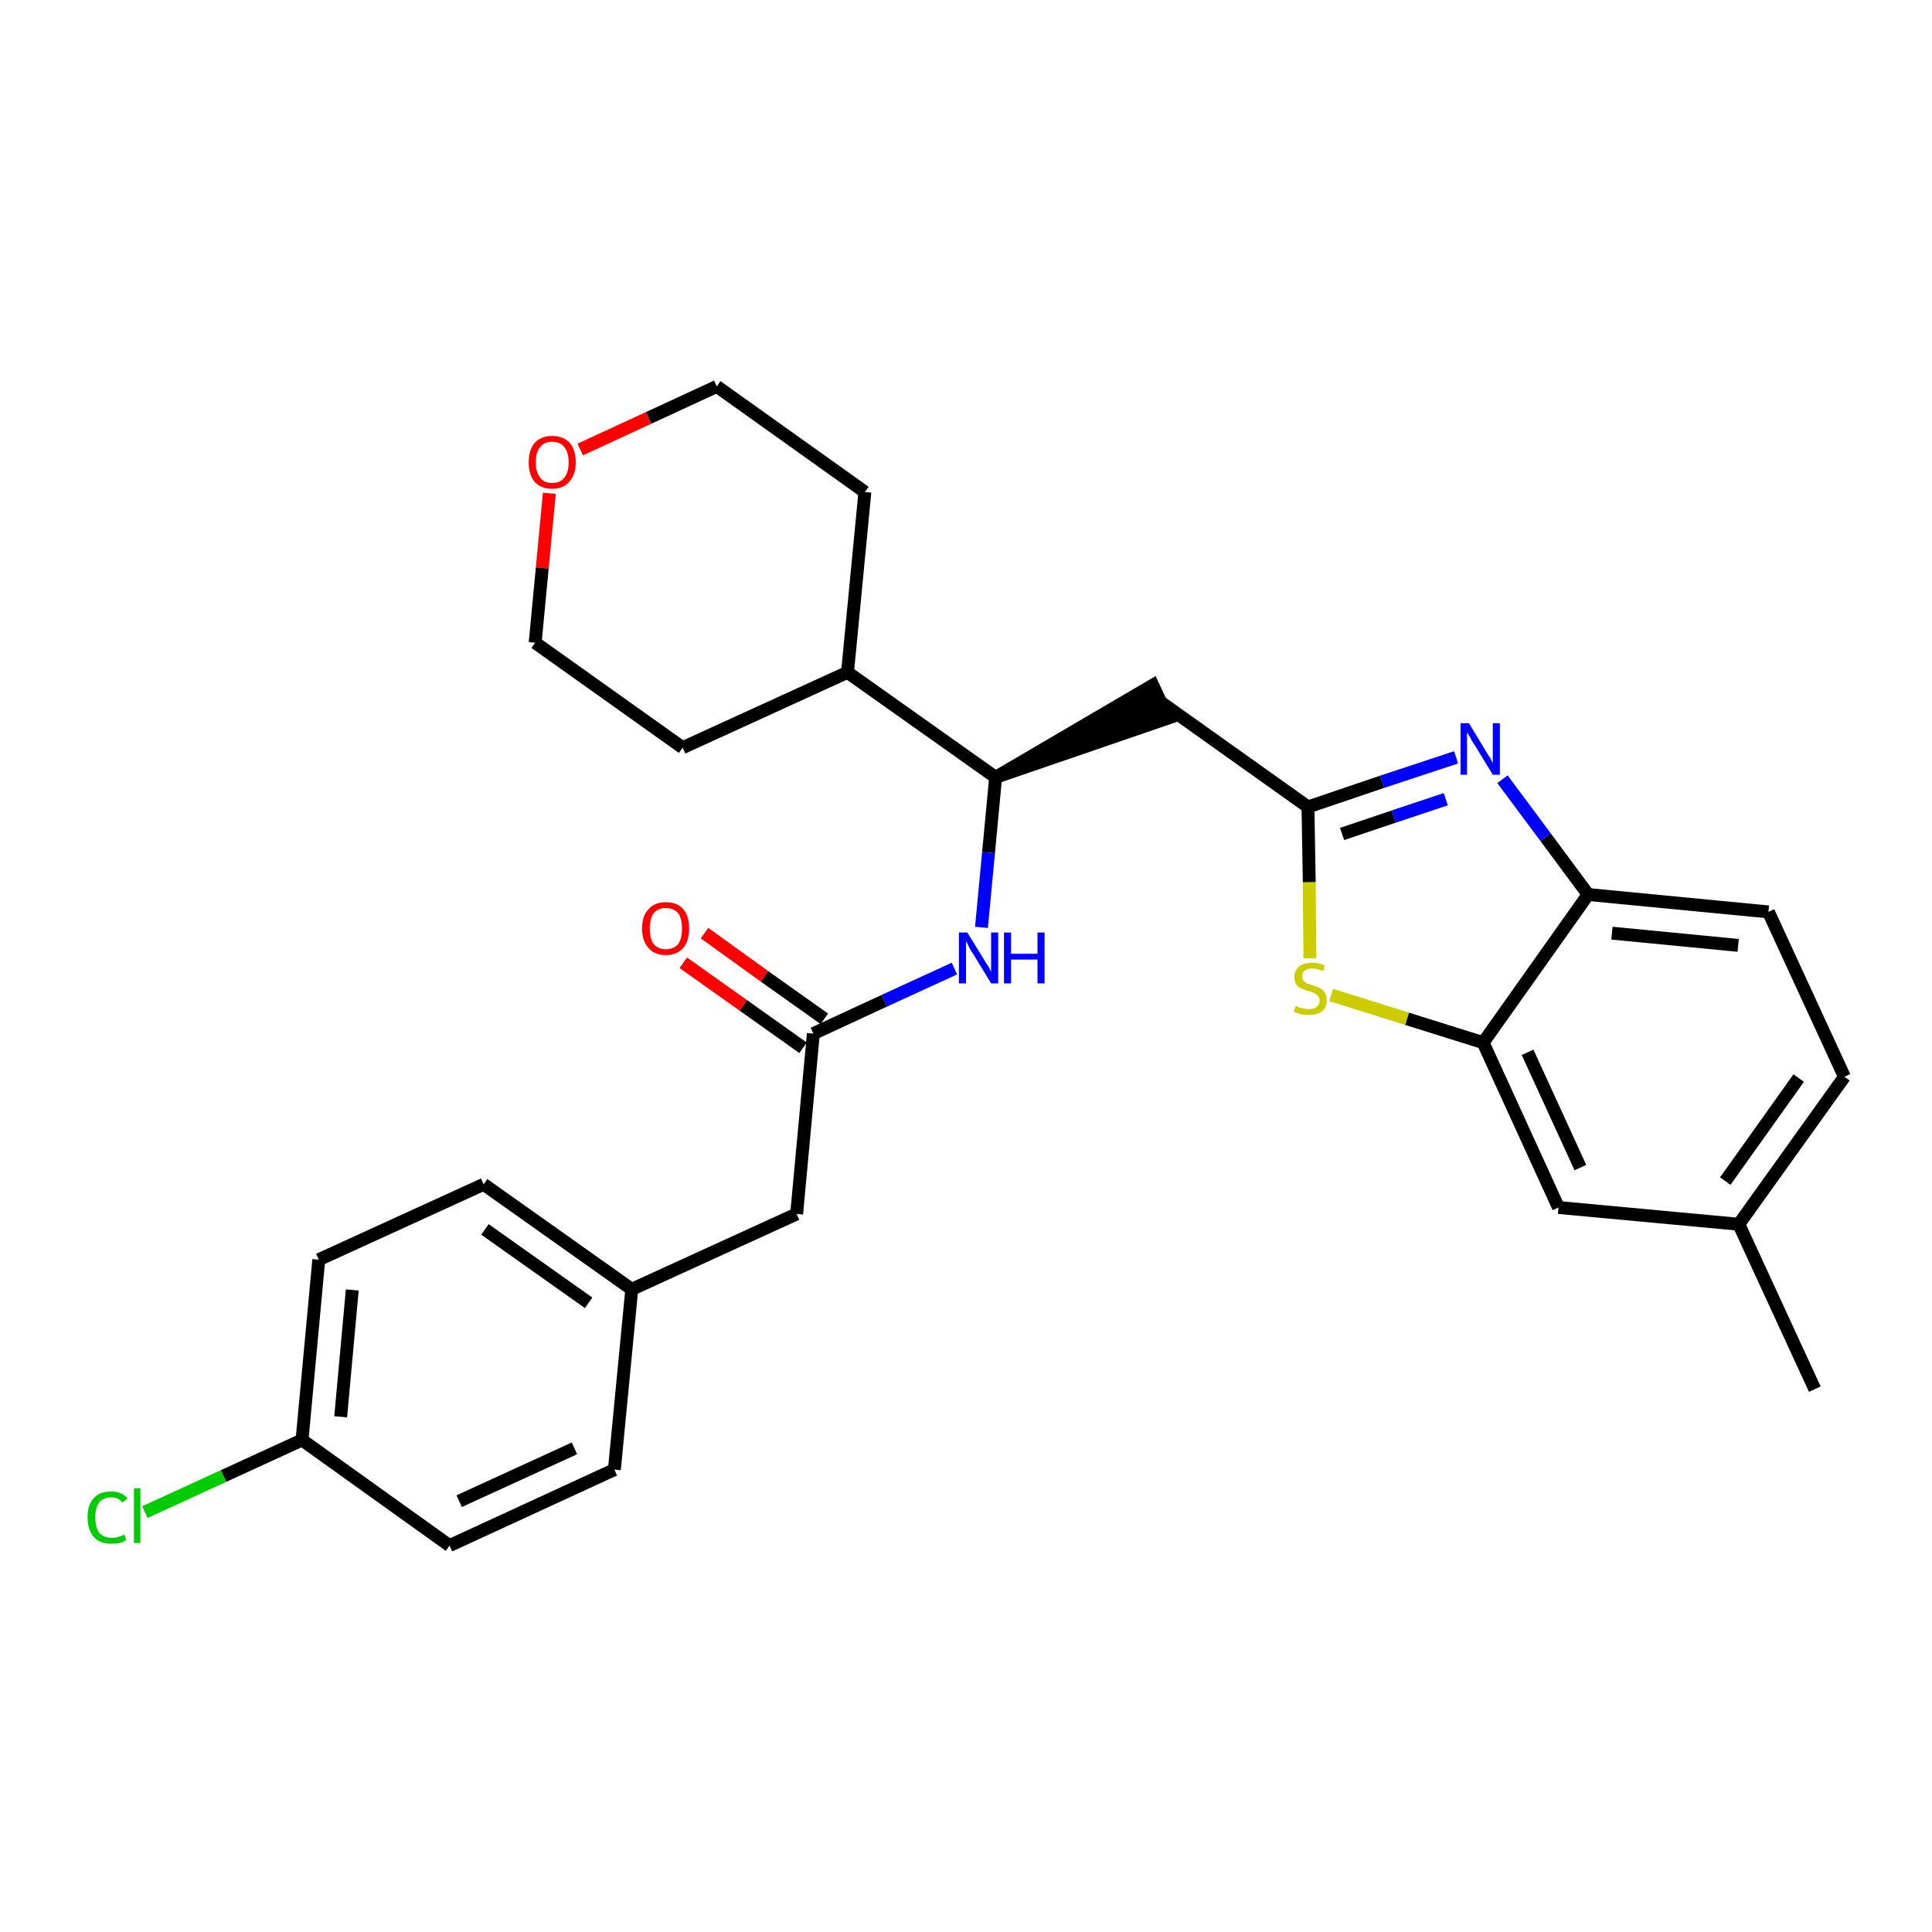 <?xml version='1.0' encoding='iso-8859-1'?>
<svg version='1.1' baseProfile='full'
              xmlns='http://www.w3.org/2000/svg'
                      xmlns:rdkit='http://www.rdkit.org/xml'
                      xmlns:xlink='http://www.w3.org/1999/xlink'
                  xml:space='preserve'
width='300px' height='300px' viewBox='0 0 300 300'>
<!-- END OF HEADER -->
<path class='bond-0 atom-0 atom-1' d='M 281.8,215.7 L 270.0,190.1' style='fill:none;fill-rule:evenodd;stroke:#000000;stroke-width:2.0px;stroke-linecap:butt;stroke-linejoin:miter;stroke-opacity:1' />
<path class='bond-1 atom-1 atom-2' d='M 270.0,190.1 L 286.4,167.2' style='fill:none;fill-rule:evenodd;stroke:#000000;stroke-width:2.0px;stroke-linecap:butt;stroke-linejoin:miter;stroke-opacity:1' />
<path class='bond-1 atom-1 atom-2' d='M 267.9,183.4 L 279.3,167.4' style='fill:none;fill-rule:evenodd;stroke:#000000;stroke-width:2.0px;stroke-linecap:butt;stroke-linejoin:miter;stroke-opacity:1' />
<path class='bond-28 atom-28 atom-1' d='M 242.0,187.5 L 270.0,190.1' style='fill:none;fill-rule:evenodd;stroke:#000000;stroke-width:2.0px;stroke-linecap:butt;stroke-linejoin:miter;stroke-opacity:1' />
<path class='bond-2 atom-2 atom-3' d='M 286.4,167.2 L 274.6,141.6' style='fill:none;fill-rule:evenodd;stroke:#000000;stroke-width:2.0px;stroke-linecap:butt;stroke-linejoin:miter;stroke-opacity:1' />
<path class='bond-3 atom-3 atom-4' d='M 274.6,141.6 L 246.6,138.9' style='fill:none;fill-rule:evenodd;stroke:#000000;stroke-width:2.0px;stroke-linecap:butt;stroke-linejoin:miter;stroke-opacity:1' />
<path class='bond-3 atom-3 atom-4' d='M 269.9,146.8 L 250.3,144.9' style='fill:none;fill-rule:evenodd;stroke:#000000;stroke-width:2.0px;stroke-linecap:butt;stroke-linejoin:miter;stroke-opacity:1' />
<path class='bond-4 atom-4 atom-5' d='M 246.6,138.9 L 240.0,130.0' style='fill:none;fill-rule:evenodd;stroke:#000000;stroke-width:2.0px;stroke-linecap:butt;stroke-linejoin:miter;stroke-opacity:1' />
<path class='bond-4 atom-4 atom-5' d='M 240.0,130.0 L 233.3,121.0' style='fill:none;fill-rule:evenodd;stroke:#0000FF;stroke-width:2.0px;stroke-linecap:butt;stroke-linejoin:miter;stroke-opacity:1' />
<path class='bond-29 atom-27 atom-4' d='M 230.3,161.9 L 246.6,138.9' style='fill:none;fill-rule:evenodd;stroke:#000000;stroke-width:2.0px;stroke-linecap:butt;stroke-linejoin:miter;stroke-opacity:1' />
<path class='bond-5 atom-5 atom-6' d='M 226.1,117.6 L 214.6,121.4' style='fill:none;fill-rule:evenodd;stroke:#0000FF;stroke-width:2.0px;stroke-linecap:butt;stroke-linejoin:miter;stroke-opacity:1' />
<path class='bond-5 atom-5 atom-6' d='M 214.6,121.4 L 203.1,125.3' style='fill:none;fill-rule:evenodd;stroke:#000000;stroke-width:2.0px;stroke-linecap:butt;stroke-linejoin:miter;stroke-opacity:1' />
<path class='bond-5 atom-5 atom-6' d='M 224.5,124.1 L 216.4,126.8' style='fill:none;fill-rule:evenodd;stroke:#0000FF;stroke-width:2.0px;stroke-linecap:butt;stroke-linejoin:miter;stroke-opacity:1' />
<path class='bond-5 atom-5 atom-6' d='M 216.4,126.8 L 208.4,129.5' style='fill:none;fill-rule:evenodd;stroke:#000000;stroke-width:2.0px;stroke-linecap:butt;stroke-linejoin:miter;stroke-opacity:1' />
<path class='bond-6 atom-6 atom-7' d='M 203.1,125.3 L 180.2,109.0' style='fill:none;fill-rule:evenodd;stroke:#000000;stroke-width:2.0px;stroke-linecap:butt;stroke-linejoin:miter;stroke-opacity:1' />
<path class='bond-25 atom-6 atom-26' d='M 203.1,125.3 L 203.3,137.0' style='fill:none;fill-rule:evenodd;stroke:#000000;stroke-width:2.0px;stroke-linecap:butt;stroke-linejoin:miter;stroke-opacity:1' />
<path class='bond-25 atom-6 atom-26' d='M 203.3,137.0 L 203.4,148.8' style='fill:none;fill-rule:evenodd;stroke:#CCCC00;stroke-width:2.0px;stroke-linecap:butt;stroke-linejoin:miter;stroke-opacity:1' />
<path class='bond-7 atom-8 atom-7' d='M 154.6,120.7 L 181.4,111.5 L 179.0,106.4 Z' style='fill:#000000;fill-rule:evenodd;fill-opacity:1;stroke:#000000;stroke-width:2.0px;stroke-linecap:butt;stroke-linejoin:miter;stroke-opacity:1;' />
<path class='bond-8 atom-8 atom-9' d='M 154.6,120.7 L 153.5,132.4' style='fill:none;fill-rule:evenodd;stroke:#000000;stroke-width:2.0px;stroke-linecap:butt;stroke-linejoin:miter;stroke-opacity:1' />
<path class='bond-8 atom-8 atom-9' d='M 153.5,132.4 L 152.4,144.0' style='fill:none;fill-rule:evenodd;stroke:#0000FF;stroke-width:2.0px;stroke-linecap:butt;stroke-linejoin:miter;stroke-opacity:1' />
<path class='bond-19 atom-8 atom-20' d='M 154.6,120.7 L 131.6,104.4' style='fill:none;fill-rule:evenodd;stroke:#000000;stroke-width:2.0px;stroke-linecap:butt;stroke-linejoin:miter;stroke-opacity:1' />
<path class='bond-9 atom-9 atom-10' d='M 148.2,150.4 L 137.3,155.4' style='fill:none;fill-rule:evenodd;stroke:#0000FF;stroke-width:2.0px;stroke-linecap:butt;stroke-linejoin:miter;stroke-opacity:1' />
<path class='bond-9 atom-9 atom-10' d='M 137.3,155.4 L 126.3,160.5' style='fill:none;fill-rule:evenodd;stroke:#000000;stroke-width:2.0px;stroke-linecap:butt;stroke-linejoin:miter;stroke-opacity:1' />
<path class='bond-10 atom-10 atom-11' d='M 128.0,158.2 L 118.7,151.6' style='fill:none;fill-rule:evenodd;stroke:#000000;stroke-width:2.0px;stroke-linecap:butt;stroke-linejoin:miter;stroke-opacity:1' />
<path class='bond-10 atom-10 atom-11' d='M 118.7,151.6 L 109.4,144.9' style='fill:none;fill-rule:evenodd;stroke:#FF0000;stroke-width:2.0px;stroke-linecap:butt;stroke-linejoin:miter;stroke-opacity:1' />
<path class='bond-10 atom-10 atom-11' d='M 124.7,162.7 L 115.4,156.1' style='fill:none;fill-rule:evenodd;stroke:#000000;stroke-width:2.0px;stroke-linecap:butt;stroke-linejoin:miter;stroke-opacity:1' />
<path class='bond-10 atom-10 atom-11' d='M 115.4,156.1 L 106.1,149.5' style='fill:none;fill-rule:evenodd;stroke:#FF0000;stroke-width:2.0px;stroke-linecap:butt;stroke-linejoin:miter;stroke-opacity:1' />
<path class='bond-11 atom-10 atom-12' d='M 126.3,160.5 L 123.7,188.5' style='fill:none;fill-rule:evenodd;stroke:#000000;stroke-width:2.0px;stroke-linecap:butt;stroke-linejoin:miter;stroke-opacity:1' />
<path class='bond-12 atom-12 atom-13' d='M 123.7,188.5 L 98.1,200.2' style='fill:none;fill-rule:evenodd;stroke:#000000;stroke-width:2.0px;stroke-linecap:butt;stroke-linejoin:miter;stroke-opacity:1' />
<path class='bond-13 atom-13 atom-14' d='M 98.1,200.2 L 75.1,183.9' style='fill:none;fill-rule:evenodd;stroke:#000000;stroke-width:2.0px;stroke-linecap:butt;stroke-linejoin:miter;stroke-opacity:1' />
<path class='bond-13 atom-13 atom-14' d='M 91.4,202.3 L 75.3,190.9' style='fill:none;fill-rule:evenodd;stroke:#000000;stroke-width:2.0px;stroke-linecap:butt;stroke-linejoin:miter;stroke-opacity:1' />
<path class='bond-30 atom-19 atom-13' d='M 95.4,228.2 L 98.1,200.2' style='fill:none;fill-rule:evenodd;stroke:#000000;stroke-width:2.0px;stroke-linecap:butt;stroke-linejoin:miter;stroke-opacity:1' />
<path class='bond-14 atom-14 atom-15' d='M 75.1,183.9 L 49.5,195.6' style='fill:none;fill-rule:evenodd;stroke:#000000;stroke-width:2.0px;stroke-linecap:butt;stroke-linejoin:miter;stroke-opacity:1' />
<path class='bond-15 atom-15 atom-16' d='M 49.5,195.6 L 46.9,223.6' style='fill:none;fill-rule:evenodd;stroke:#000000;stroke-width:2.0px;stroke-linecap:butt;stroke-linejoin:miter;stroke-opacity:1' />
<path class='bond-15 atom-15 atom-16' d='M 54.7,200.3 L 52.9,220.0' style='fill:none;fill-rule:evenodd;stroke:#000000;stroke-width:2.0px;stroke-linecap:butt;stroke-linejoin:miter;stroke-opacity:1' />
<path class='bond-16 atom-16 atom-17' d='M 46.9,223.6 L 34.7,229.2' style='fill:none;fill-rule:evenodd;stroke:#000000;stroke-width:2.0px;stroke-linecap:butt;stroke-linejoin:miter;stroke-opacity:1' />
<path class='bond-16 atom-16 atom-17' d='M 34.7,229.2 L 22.5,234.8' style='fill:none;fill-rule:evenodd;stroke:#00CC00;stroke-width:2.0px;stroke-linecap:butt;stroke-linejoin:miter;stroke-opacity:1' />
<path class='bond-17 atom-16 atom-18' d='M 46.9,223.6 L 69.8,240.0' style='fill:none;fill-rule:evenodd;stroke:#000000;stroke-width:2.0px;stroke-linecap:butt;stroke-linejoin:miter;stroke-opacity:1' />
<path class='bond-18 atom-18 atom-19' d='M 69.8,240.0 L 95.4,228.2' style='fill:none;fill-rule:evenodd;stroke:#000000;stroke-width:2.0px;stroke-linecap:butt;stroke-linejoin:miter;stroke-opacity:1' />
<path class='bond-18 atom-18 atom-19' d='M 71.3,233.1 L 89.2,224.9' style='fill:none;fill-rule:evenodd;stroke:#000000;stroke-width:2.0px;stroke-linecap:butt;stroke-linejoin:miter;stroke-opacity:1' />
<path class='bond-20 atom-20 atom-21' d='M 131.6,104.4 L 134.3,76.4' style='fill:none;fill-rule:evenodd;stroke:#000000;stroke-width:2.0px;stroke-linecap:butt;stroke-linejoin:miter;stroke-opacity:1' />
<path class='bond-31 atom-25 atom-20' d='M 106.0,116.1 L 131.6,104.4' style='fill:none;fill-rule:evenodd;stroke:#000000;stroke-width:2.0px;stroke-linecap:butt;stroke-linejoin:miter;stroke-opacity:1' />
<path class='bond-21 atom-21 atom-22' d='M 134.3,76.4 L 111.3,60.0' style='fill:none;fill-rule:evenodd;stroke:#000000;stroke-width:2.0px;stroke-linecap:butt;stroke-linejoin:miter;stroke-opacity:1' />
<path class='bond-22 atom-22 atom-23' d='M 111.3,60.0 L 100.7,64.9' style='fill:none;fill-rule:evenodd;stroke:#000000;stroke-width:2.0px;stroke-linecap:butt;stroke-linejoin:miter;stroke-opacity:1' />
<path class='bond-22 atom-22 atom-23' d='M 100.7,64.9 L 90.1,69.8' style='fill:none;fill-rule:evenodd;stroke:#FF0000;stroke-width:2.0px;stroke-linecap:butt;stroke-linejoin:miter;stroke-opacity:1' />
<path class='bond-23 atom-23 atom-24' d='M 85.3,76.6 L 84.2,88.2' style='fill:none;fill-rule:evenodd;stroke:#FF0000;stroke-width:2.0px;stroke-linecap:butt;stroke-linejoin:miter;stroke-opacity:1' />
<path class='bond-23 atom-23 atom-24' d='M 84.2,88.2 L 83.1,99.8' style='fill:none;fill-rule:evenodd;stroke:#000000;stroke-width:2.0px;stroke-linecap:butt;stroke-linejoin:miter;stroke-opacity:1' />
<path class='bond-24 atom-24 atom-25' d='M 83.1,99.8 L 106.0,116.1' style='fill:none;fill-rule:evenodd;stroke:#000000;stroke-width:2.0px;stroke-linecap:butt;stroke-linejoin:miter;stroke-opacity:1' />
<path class='bond-26 atom-26 atom-27' d='M 206.7,154.5 L 218.5,158.2' style='fill:none;fill-rule:evenodd;stroke:#CCCC00;stroke-width:2.0px;stroke-linecap:butt;stroke-linejoin:miter;stroke-opacity:1' />
<path class='bond-26 atom-26 atom-27' d='M 218.5,158.2 L 230.3,161.9' style='fill:none;fill-rule:evenodd;stroke:#000000;stroke-width:2.0px;stroke-linecap:butt;stroke-linejoin:miter;stroke-opacity:1' />
<path class='bond-27 atom-27 atom-28' d='M 230.3,161.9 L 242.0,187.5' style='fill:none;fill-rule:evenodd;stroke:#000000;stroke-width:2.0px;stroke-linecap:butt;stroke-linejoin:miter;stroke-opacity:1' />
<path class='bond-27 atom-27 atom-28' d='M 237.2,163.4 L 245.4,181.3' style='fill:none;fill-rule:evenodd;stroke:#000000;stroke-width:2.0px;stroke-linecap:butt;stroke-linejoin:miter;stroke-opacity:1' />
<path  class='atom-5' d='M 228.1 112.3
L 230.7 116.6
Q 230.9 117.0, 231.4 117.7
Q 231.8 118.5, 231.8 118.5
L 231.8 112.3
L 232.9 112.3
L 232.9 120.3
L 231.8 120.3
L 229.0 115.7
Q 228.6 115.2, 228.3 114.5
Q 227.9 113.9, 227.8 113.7
L 227.8 120.3
L 226.8 120.3
L 226.8 112.3
L 228.1 112.3
' fill='#0000FF'/>
<path  class='atom-9' d='M 150.2 144.8
L 152.8 149.0
Q 153.0 149.4, 153.5 150.1
Q 153.9 150.9, 153.9 150.9
L 153.9 144.8
L 155.0 144.8
L 155.0 152.7
L 153.9 152.7
L 151.1 148.1
Q 150.7 147.6, 150.4 146.9
Q 150.1 146.3, 150.0 146.1
L 150.0 152.7
L 148.9 152.7
L 148.9 144.8
L 150.2 144.8
' fill='#0000FF'/>
<path  class='atom-9' d='M 155.9 144.8
L 157.0 144.8
L 157.0 148.1
L 161.1 148.1
L 161.1 144.8
L 162.2 144.8
L 162.2 152.7
L 161.1 152.7
L 161.1 149.0
L 157.0 149.0
L 157.0 152.7
L 155.9 152.7
L 155.9 144.8
' fill='#0000FF'/>
<path  class='atom-11' d='M 99.7 144.2
Q 99.7 142.2, 100.7 141.2
Q 101.6 140.1, 103.4 140.1
Q 105.2 140.1, 106.1 141.2
Q 107.0 142.2, 107.0 144.2
Q 107.0 146.1, 106.1 147.2
Q 105.1 148.3, 103.4 148.3
Q 101.6 148.3, 100.7 147.2
Q 99.7 146.1, 99.7 144.2
M 103.4 147.4
Q 104.6 147.4, 105.3 146.6
Q 105.9 145.8, 105.9 144.2
Q 105.9 142.6, 105.3 141.8
Q 104.6 141.0, 103.4 141.0
Q 102.2 141.0, 101.5 141.8
Q 100.9 142.6, 100.9 144.2
Q 100.9 145.8, 101.5 146.6
Q 102.2 147.4, 103.4 147.4
' fill='#FF0000'/>
<path  class='atom-17' d='M 13.6 235.6
Q 13.6 233.6, 14.6 232.6
Q 15.5 231.6, 17.3 231.6
Q 18.9 231.6, 19.8 232.7
L 19.0 233.3
Q 18.4 232.5, 17.3 232.5
Q 16.1 232.5, 15.4 233.3
Q 14.8 234.1, 14.8 235.6
Q 14.8 237.2, 15.4 238.0
Q 16.1 238.8, 17.4 238.8
Q 18.3 238.8, 19.3 238.3
L 19.6 239.1
Q 19.2 239.4, 18.6 239.6
Q 17.9 239.7, 17.2 239.7
Q 15.5 239.7, 14.6 238.7
Q 13.6 237.6, 13.6 235.6
' fill='#00CC00'/>
<path  class='atom-17' d='M 20.8 231.1
L 21.8 231.1
L 21.8 239.6
L 20.8 239.6
L 20.8 231.1
' fill='#00CC00'/>
<path  class='atom-23' d='M 82.1 71.8
Q 82.1 69.9, 83.0 68.8
Q 84.0 67.7, 85.7 67.7
Q 87.5 67.7, 88.5 68.8
Q 89.4 69.9, 89.4 71.8
Q 89.4 73.7, 88.4 74.8
Q 87.5 75.9, 85.7 75.9
Q 84.0 75.9, 83.0 74.8
Q 82.1 73.7, 82.1 71.8
M 85.7 75.0
Q 87.0 75.0, 87.6 74.2
Q 88.3 73.4, 88.3 71.8
Q 88.3 70.2, 87.6 69.4
Q 87.0 68.6, 85.7 68.6
Q 84.5 68.6, 83.9 69.4
Q 83.2 70.2, 83.2 71.8
Q 83.2 73.4, 83.9 74.2
Q 84.5 75.0, 85.7 75.0
' fill='#FF0000'/>
<path  class='atom-26' d='M 201.2 156.2
Q 201.3 156.2, 201.6 156.4
Q 202.0 156.5, 202.4 156.6
Q 202.8 156.7, 203.2 156.7
Q 204.0 156.7, 204.4 156.4
Q 204.9 156.0, 204.9 155.4
Q 204.9 154.9, 204.7 154.7
Q 204.4 154.4, 204.1 154.2
Q 203.8 154.1, 203.2 153.9
Q 202.5 153.7, 202.1 153.5
Q 201.6 153.3, 201.3 152.9
Q 201.0 152.4, 201.0 151.7
Q 201.0 150.7, 201.7 150.1
Q 202.4 149.5, 203.8 149.5
Q 204.7 149.5, 205.7 149.9
L 205.5 150.8
Q 204.5 150.4, 203.8 150.4
Q 203.0 150.4, 202.6 150.7
Q 202.2 151.0, 202.2 151.6
Q 202.2 152.0, 202.4 152.3
Q 202.6 152.5, 202.9 152.7
Q 203.3 152.8, 203.8 153.0
Q 204.5 153.2, 204.9 153.4
Q 205.4 153.7, 205.7 154.1
Q 206.0 154.6, 206.0 155.4
Q 206.0 156.5, 205.2 157.1
Q 204.5 157.6, 203.3 157.6
Q 202.6 157.6, 202.0 157.5
Q 201.5 157.3, 200.9 157.1
L 201.2 156.2
' fill='#CCCC00'/>
</svg>

